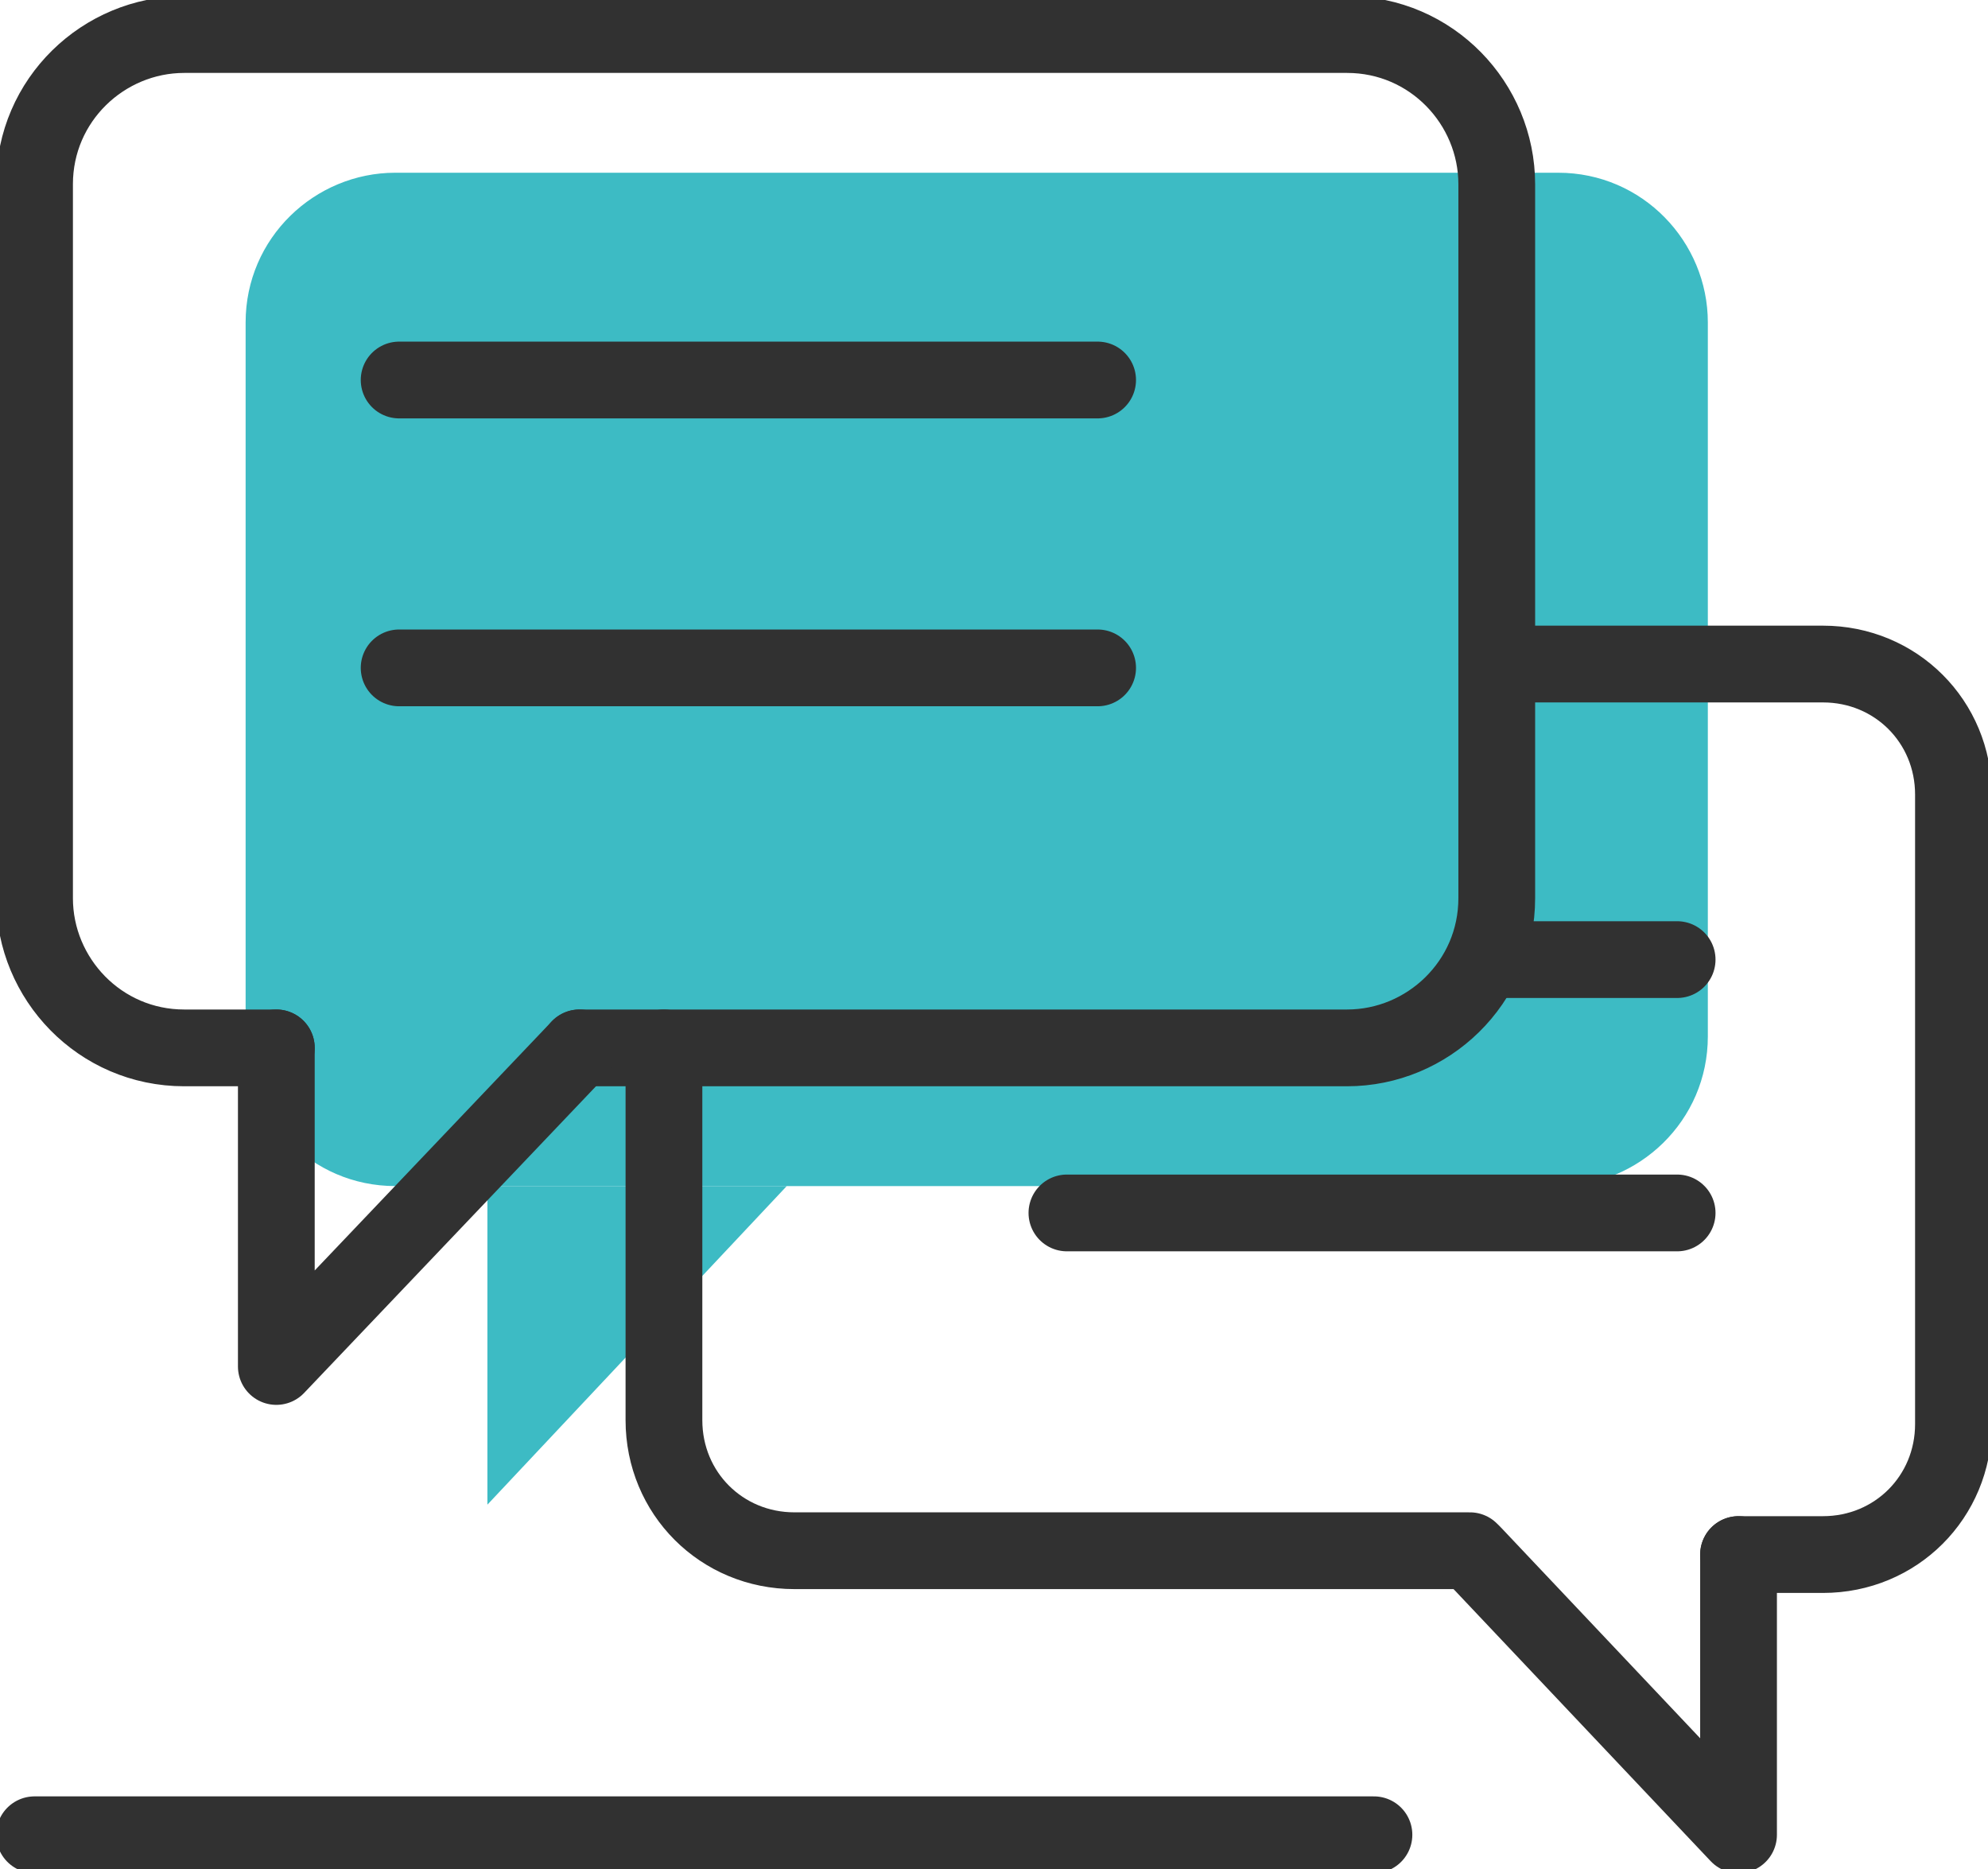 <?xml version="1.0" encoding="utf-8"?>
<!-- Generator: Adobe Illustrator 26.4.1, SVG Export Plug-In . SVG Version: 6.00 Build 0)  -->
<svg version="1.1" id="a" xmlns="http://www.w3.org/2000/svg" xmlns:xlink="http://www.w3.org/1999/xlink" x="0px" y="0px"
	 viewBox="0 0 51.8 48.7" style="enable-background:new 0 0 51.8 48.7;" xml:space="preserve">
<style type="text/css">
	.st0{fill:#3DBBC4;}
	.st1{fill:none;stroke:#313131;stroke-width:2;stroke-linecap:round;stroke-linejoin:round;}
</style>
<g>
	<path class="st0" d="M12.7,30.9h-2.4c-2.2,0-3.9-1.8-3.9-3.9V8.4c0-2.2,1.8-3.9,3.9-3.9h30.3c2.2,0,3.9,1.8,3.9,3.9V27
		c0,2.2-1.8,3.9-3.9,3.9h-20"/>
	<polyline class="st0" points="12.7,30.9 12.7,39.2 20.5,30.9 	"/>
</g>
<g>
	<g>
		<path class="st1" d="M17.3,27.3V37c0,1.9,1.5,3.4,3.4,3.4h17.6"/>
		<path class="st1" d="M45.3,40.5h2.2c1.9,0,3.4-1.5,3.4-3.4V20.7c0-1.9-1.5-3.4-3.4-3.4H39"/>
		<polyline class="st1" points="45.3,40.5 45.3,47.8 38.4,40.5 		"/>
	</g>
	<line class="st1" x1="38.7" y1="25" x2="43.7" y2="25"/>
	<line class="st1" x1="27.8" y1="31.6" x2="43.7" y2="31.6"/>
	<g>
		<path class="st1" d="M7.2,27.3H4.8c-2.2,0-3.9-1.8-3.9-3.9V4.8c0-2.2,1.8-3.9,3.9-3.9h30.3c2.2,0,3.9,1.8,3.9,3.9v18.6
			c0,2.2-1.8,3.9-3.9,3.9h-20"/>
		<polyline class="st1" points="7.2,27.3 7.2,35.6 15.1,27.3 		"/>
	</g>
	<line class="st1" x1="10.4" y1="9.9" x2="28.6" y2="9.9"/>
	<line class="st1" x1="10.4" y1="17.4" x2="28.6" y2="17.4"/>
	<line class="st1" x1="0.9" y1="47.8" x2="35.8" y2="47.8"/>
</g>
</svg>
